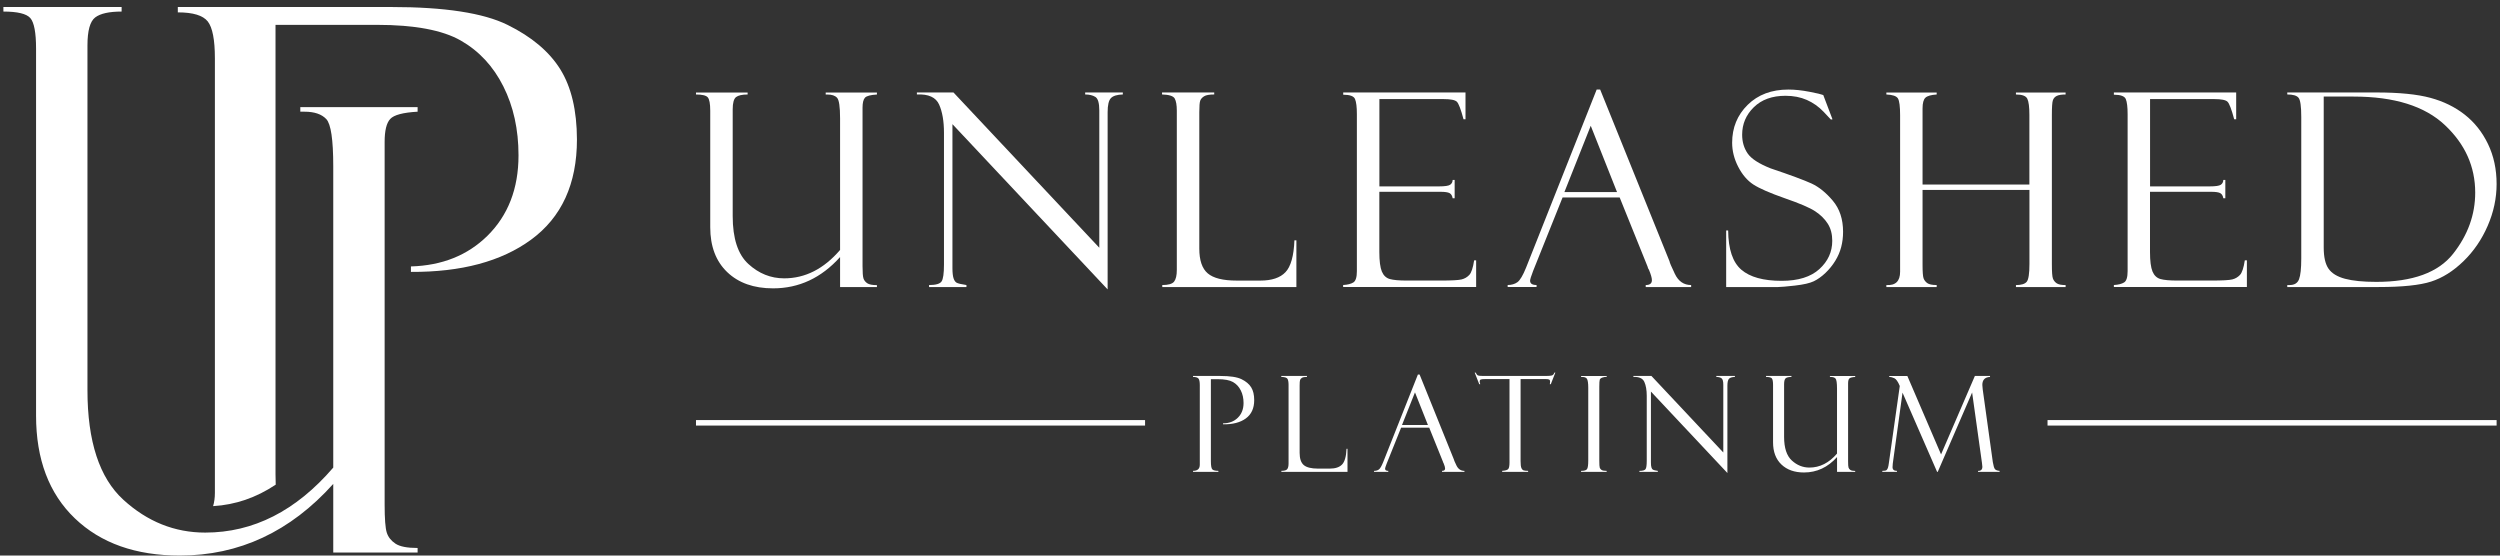 <svg width="252" height="56" viewBox="0 0 252 56" fill="none" xmlns="http://www.w3.org/2000/svg">
<rect x="0" y="0" width="252" height="56" fill="#333333" stroke="none"/>
<path d="M38.986 53.685C38.844 53.238 38.771 52.294 38.771 50.852V14.306C38.771 13.17 38.957 12.398 39.336 11.991C39.712 11.584 40.631 11.341 42.095 11.259V10.801H30.271V11.259H30.698C31.693 11.259 32.425 11.508 32.891 12.005C33.358 12.503 33.592 14.083 33.592 16.746V47.133C29.838 51.5 25.536 53.685 20.686 53.685C17.602 53.685 14.851 52.582 12.437 50.378C10.023 48.173 8.816 44.492 8.816 39.331V4.577C8.816 3.093 9.076 2.154 9.594 1.759C10.111 1.363 11.002 1.165 12.259 1.165V0.707H0.342V1.165C1.764 1.165 2.668 1.383 3.056 1.821C3.44 2.259 3.635 3.288 3.635 4.913V41.889C3.635 46.299 4.938 49.753 7.547 52.252C10.156 54.751 13.681 56 18.128 56C24.114 56 29.27 53.592 33.592 48.778V55.695H42.095V55.237C41.038 55.237 40.292 55.09 39.856 54.796C39.418 54.502 39.127 54.131 38.986 53.685Z" fill="white"/>
<path d="M56.477 6.985C55.364 5.199 53.591 3.706 51.16 2.508C48.729 1.309 44.828 0.707 39.466 0.707H17.924V1.247C19.456 1.247 20.46 1.552 20.943 2.163C21.421 2.776 21.661 4.014 21.661 5.88V49.682C21.661 50.182 21.599 50.629 21.48 51.019C23.73 50.884 25.819 50.168 27.792 48.854C27.778 48.52 27.772 48.161 27.772 47.78V2.505H37.996C41.781 2.505 44.597 3.033 46.443 4.085C48.288 5.139 49.719 6.677 50.736 8.704C51.754 10.728 52.266 13.043 52.266 15.657C52.266 19.01 51.217 21.715 49.122 23.779C47.124 25.74 44.56 26.766 41.422 26.857V27.408C46.493 27.433 50.527 26.356 53.521 24.169C56.61 21.913 58.156 18.543 58.156 14.057C58.148 11.132 57.591 8.774 56.477 6.985Z" fill="white"/>
<path d="M88.394 28.933H84.68V25.911C82.791 28.014 80.539 29.066 77.924 29.066C75.982 29.066 74.442 28.52 73.302 27.429C72.163 26.338 71.592 24.829 71.592 22.904V11.162C71.592 10.452 71.507 10 71.341 9.81C71.171 9.618 70.778 9.525 70.156 9.525V9.324H75.36V9.525C74.809 9.525 74.422 9.613 74.196 9.785C73.969 9.957 73.856 10.37 73.856 11.017V21.787C73.856 24.043 74.385 25.651 75.439 26.612C76.494 27.576 77.695 28.057 79.043 28.057C81.163 28.057 83.04 27.104 84.68 25.196V11.922C84.68 10.76 84.578 10.07 84.374 9.853C84.171 9.635 83.852 9.528 83.416 9.528H83.23V9.327H88.394V9.528C87.755 9.564 87.354 9.669 87.19 9.847C87.026 10.025 86.944 10.362 86.944 10.859V26.824C86.944 27.455 86.975 27.867 87.037 28.062C87.099 28.257 87.227 28.419 87.416 28.549C87.605 28.678 87.933 28.741 88.394 28.741V28.933Z" fill="white"/>
<path d="M109.385 9.321H113.181V9.522C112.605 9.539 112.203 9.66 111.983 9.889C111.759 10.116 111.649 10.593 111.649 11.32V29.173L96.006 12.515V27.016C96.006 27.477 96.043 27.819 96.114 28.04C96.184 28.26 96.286 28.413 96.419 28.492C96.552 28.571 96.885 28.653 97.417 28.732V28.933H93.649V28.732C94.325 28.732 94.743 28.613 94.907 28.373C95.071 28.133 95.153 27.562 95.153 26.657V13.392C95.153 12.23 94.992 11.28 94.666 10.545C94.341 9.81 93.595 9.468 92.422 9.522V9.321H96.111L110.81 24.973V11.133C110.81 10.387 110.677 9.932 110.411 9.768C110.145 9.604 109.803 9.522 109.385 9.522V9.321Z" fill="white"/>
<path d="M117.158 28.933V28.732C117.772 28.732 118.168 28.616 118.349 28.387C118.529 28.158 118.623 27.763 118.623 27.203V11.159C118.623 10.591 118.552 10.181 118.411 9.929C118.269 9.677 117.843 9.542 117.133 9.522V9.321H122.394V9.522C121.905 9.522 121.562 9.584 121.367 9.709C121.172 9.833 121.042 9.98 120.983 10.149C120.921 10.319 120.89 10.701 120.89 11.294V25.06C120.89 26.242 121.172 27.073 121.741 27.556C122.309 28.04 123.278 28.283 124.652 28.283H127.046C128.197 28.283 129.042 28 129.579 27.432C130.116 26.864 130.416 25.795 130.478 24.224H130.676V28.936H117.158V28.933Z" fill="white"/>
<path d="M135.396 9.547V9.321H147.723V12.024H147.523C147.257 11.02 147.031 10.429 146.85 10.254C146.669 10.076 146.222 9.988 145.513 9.988H139.043V18.788H145.046C145.64 18.788 146.019 18.731 146.177 18.621C146.338 18.511 146.42 18.347 146.429 18.135H146.629V19.986H146.429C146.384 19.729 146.279 19.557 146.115 19.466C145.951 19.379 145.646 19.333 145.202 19.333H139.037V25.391C139.037 26.307 139.122 26.965 139.289 27.367C139.458 27.771 139.727 28.023 140.094 28.127C140.462 28.229 141.018 28.28 141.762 28.28H145.219C146.318 28.28 147.02 28.243 147.325 28.167C147.63 28.093 147.89 27.941 148.102 27.717C148.314 27.494 148.478 27.002 148.594 26.242H148.795V28.93H135.388V28.729C135.84 28.704 136.185 28.616 136.419 28.469C136.654 28.322 136.773 27.944 136.773 27.333V11.501C136.773 10.783 136.711 10.277 136.586 9.983C136.47 9.694 136.069 9.547 135.396 9.547Z" fill="white"/>
<path d="M163.262 19.904H157.507L154.539 27.308C154.335 27.839 154.233 28.17 154.233 28.291C154.233 28.585 154.451 28.729 154.886 28.729V28.93H151.972V28.729C152.362 28.729 152.69 28.633 152.956 28.444C153.221 28.252 153.515 27.757 153.835 26.96L160.944 9.027H161.297L168.29 26.346C168.29 26.437 168.468 26.855 168.827 27.607C169.186 28.359 169.732 28.732 170.467 28.732V28.933H165.888V28.732C166.306 28.732 166.512 28.568 166.512 28.24C166.512 28.017 166.411 27.664 166.207 27.175C166.173 27.138 166.139 27.081 166.114 27.002C166.097 26.915 166.083 26.869 166.074 26.869L163.262 19.904ZM157.693 19.359H162.996L160.347 12.677L157.693 19.359Z" fill="white"/>
<path d="M183.784 9.576L184.716 12.027L184.555 12.052C184.555 12.043 184.309 11.781 183.817 11.266C183.326 10.752 182.76 10.353 182.127 10.073C181.491 9.793 180.776 9.655 179.976 9.655C178.636 9.655 177.573 10.039 176.787 10.805C176.002 11.571 175.609 12.498 175.609 13.581C175.609 14.299 175.793 14.927 176.16 15.464C176.527 16.001 177.296 16.501 178.469 16.968C180.482 17.646 181.859 18.157 182.602 18.497C183.343 18.839 184.058 19.415 184.747 20.232C185.437 21.049 185.782 22.095 185.782 23.37C185.782 23.901 185.72 24.41 185.595 24.893C185.471 25.377 185.27 25.843 184.996 26.29C184.722 26.736 184.391 27.146 184.004 27.514C183.617 27.881 183.227 28.161 182.825 28.353C182.427 28.543 181.796 28.687 180.934 28.786C180.072 28.882 179.504 28.933 179.23 28.933H173.998V23.234H174.198C174.215 25.125 174.659 26.443 175.53 27.189C176.4 27.935 177.754 28.308 179.592 28.308C181.259 28.308 182.528 27.912 183.393 27.124C184.258 26.335 184.691 25.385 184.691 24.274C184.691 23.599 184.541 23.025 184.239 22.55C183.936 22.075 183.515 21.657 182.972 21.298C182.43 20.939 181.406 20.501 179.9 19.981C178.402 19.455 177.347 18.994 176.739 18.599C176.132 18.203 175.623 17.609 175.213 16.815C174.803 16.021 174.6 15.212 174.6 14.387C174.6 12.872 175.12 11.6 176.163 10.571C177.206 9.542 178.574 9.027 180.27 9.027C180.926 9.027 181.638 9.104 182.401 9.253C183.165 9.403 183.591 9.502 183.679 9.547C183.713 9.567 183.747 9.576 183.784 9.576Z" fill="white"/>
<path d="M204.562 19.147H193.793V26.686C193.793 27.395 193.827 27.848 193.892 28.043C193.959 28.238 194.084 28.401 194.265 28.534C194.446 28.667 194.765 28.732 195.217 28.732V28.933H190.146V28.732C191.068 28.794 191.531 28.348 191.531 27.39V11.625C191.531 10.729 191.458 10.161 191.311 9.923C191.164 9.683 190.777 9.55 190.146 9.525V9.324H195.217V9.525C194.658 9.562 194.282 9.666 194.087 9.844C193.892 10.022 193.793 10.387 193.793 10.935V18.604H204.562V11.588C204.562 10.788 204.495 10.246 204.356 9.957C204.217 9.669 203.836 9.525 203.206 9.525V9.324H208.212V9.525C207.816 9.525 207.522 9.57 207.33 9.663C207.135 9.757 207.005 9.901 206.934 10.096C206.863 10.291 206.829 10.788 206.829 11.586V26.632C206.829 27.404 206.863 27.884 206.934 28.076C207.005 28.266 207.126 28.424 207.304 28.549C207.479 28.673 207.785 28.735 208.214 28.735V28.936H203.208V28.735C203.748 28.735 204.11 28.625 204.294 28.401C204.475 28.181 204.568 27.582 204.568 26.607V19.147H204.562Z" fill="white"/>
<path d="M213.079 9.547V9.321H225.407V12.024H225.206C224.94 11.02 224.714 10.429 224.533 10.254C224.352 10.076 223.906 9.988 223.196 9.988H216.726V18.788H222.73C223.323 18.788 223.702 18.731 223.86 18.621C224.021 18.511 224.103 18.347 224.112 18.135H224.313V19.986H224.112C224.067 19.729 223.962 19.557 223.798 19.466C223.634 19.379 223.329 19.333 222.885 19.333H216.72V25.391C216.72 26.307 216.805 26.965 216.972 27.367C217.141 27.771 217.41 28.023 217.777 28.127C218.145 28.229 218.702 28.28 219.445 28.28H222.902C224.002 28.28 224.703 28.243 225.008 28.167C225.313 28.093 225.573 27.941 225.785 27.717C225.997 27.494 226.161 27.002 226.277 26.242H226.486V28.93H213.079V28.729C213.532 28.704 213.876 28.616 214.111 28.469C214.346 28.322 214.464 27.944 214.464 27.333V11.501C214.464 10.783 214.402 10.277 214.278 9.983C214.153 9.694 213.755 9.547 213.079 9.547Z" fill="white"/>
<path d="M230.557 9.522V9.321H239.557C241.846 9.321 243.656 9.502 244.981 9.861C246.31 10.22 247.466 10.786 248.45 11.56C249.433 12.335 250.216 13.318 250.793 14.522C251.37 15.724 251.658 17.066 251.658 18.55C251.658 19.981 251.358 21.383 250.759 22.765C250.16 24.144 249.346 25.334 248.317 26.332C247.288 27.33 246.202 28.014 245.06 28.382C243.921 28.749 242.155 28.933 239.769 28.933H230.557V28.732H230.797C231.277 28.732 231.591 28.54 231.741 28.153C231.891 27.765 231.967 27.067 231.967 26.058V11.783C231.967 10.72 231.877 10.076 231.693 9.856C231.512 9.632 231.133 9.522 230.557 9.522ZM237.239 9.734H234.231V24.95C234.231 25.908 234.392 26.621 234.718 27.087C235.043 27.553 235.594 27.89 236.374 28.099C237.154 28.308 238.206 28.413 239.529 28.413C243.203 28.413 245.784 27.469 247.271 25.583C248.758 23.698 249.501 21.64 249.501 19.413C249.501 16.795 248.483 14.525 246.445 12.609C244.41 10.692 241.34 9.734 237.239 9.734Z" fill="white"/>
<path d="M120.256 37.995V37.897H123.012C123.993 37.897 124.706 38.007 125.149 38.224C125.593 38.442 125.918 38.716 126.119 39.041C126.322 39.369 126.424 39.799 126.424 40.333C126.424 41.153 126.142 41.766 125.579 42.179C125.014 42.592 124.25 42.787 123.284 42.77V42.671C123.897 42.671 124.395 42.484 124.776 42.105C125.158 41.727 125.35 41.235 125.35 40.621C125.35 40.144 125.257 39.722 125.07 39.352C124.884 38.982 124.624 38.702 124.287 38.51C123.951 38.318 123.436 38.222 122.747 38.222H122.057V46.49C122.057 46.959 122.111 47.236 122.215 47.326C122.32 47.417 122.521 47.462 122.812 47.462V47.561H120.259V47.462C120.714 47.462 120.94 47.256 120.94 46.84V38.841C120.94 38.501 120.898 38.272 120.81 38.162C120.72 38.052 120.536 37.995 120.256 37.995Z" fill="white"/>
<path d="M129.163 47.561V47.462C129.466 47.462 129.661 47.405 129.751 47.292C129.842 47.179 129.887 46.984 129.887 46.71V38.801C129.887 38.521 129.853 38.32 129.782 38.193C129.712 38.069 129.502 38.001 129.152 37.992V37.894H131.744V37.992C131.504 37.992 131.334 38.024 131.238 38.083C131.142 38.145 131.077 38.216 131.049 38.301C131.017 38.385 131.003 38.572 131.003 38.866V45.65C131.003 46.232 131.142 46.642 131.422 46.88C131.702 47.117 132.179 47.236 132.858 47.236H134.036C134.605 47.236 135.02 47.097 135.286 46.817C135.549 46.538 135.698 46.009 135.73 45.237H135.828V47.561H129.163Z" fill="white"/>
<path d="M144.066 43.112H141.23L139.766 46.761C139.664 47.024 139.616 47.185 139.616 47.247C139.616 47.392 139.724 47.465 139.939 47.465V47.564H138.503V47.465C138.695 47.465 138.856 47.42 138.989 47.324C139.119 47.23 139.263 46.984 139.421 46.592L142.924 37.752H143.096L146.542 46.289C146.542 46.334 146.629 46.541 146.807 46.911C146.983 47.281 147.254 47.465 147.616 47.465V47.564H145.357V47.465C145.564 47.465 145.666 47.383 145.666 47.222C145.666 47.112 145.615 46.936 145.516 46.696C145.499 46.679 145.485 46.651 145.47 46.611C145.462 46.566 145.456 46.546 145.451 46.546L144.066 43.112ZM141.321 42.843H143.936L142.63 39.55L141.321 42.843Z" fill="white"/>
<path d="M156.777 37.563L156.319 38.73H156.22C156.237 38.66 156.246 38.566 156.246 38.448C156.246 38.346 156.209 38.284 156.138 38.253C156.068 38.224 155.952 38.21 155.793 38.21H153.275V46.478C153.275 46.82 153.303 47.052 153.357 47.176C153.411 47.301 153.487 47.38 153.58 47.414C153.673 47.445 153.826 47.462 154.035 47.462V47.561H151.418V47.462C151.746 47.439 151.952 47.377 152.034 47.273C152.116 47.168 152.158 46.95 152.158 46.617V38.21H149.741C149.498 38.21 149.337 38.224 149.264 38.253C149.19 38.281 149.154 38.352 149.154 38.465C149.154 38.521 149.17 38.609 149.207 38.727H149.108L148.65 37.56H148.749C148.828 37.718 148.905 37.812 148.981 37.846C149.057 37.877 149.221 37.894 149.476 37.894H155.89C156.144 37.894 156.325 37.877 156.435 37.846C156.545 37.812 156.627 37.718 156.681 37.56H156.777V37.563Z" fill="white"/>
<path d="M161.953 37.897V37.995C161.826 37.981 161.684 38.001 161.529 38.055C161.373 38.108 161.28 38.185 161.252 38.284C161.224 38.386 161.209 38.623 161.209 38.999V46.416C161.209 46.818 161.226 47.063 161.257 47.154C161.289 47.244 161.354 47.318 161.447 47.377C161.54 47.437 161.71 47.465 161.95 47.465V47.564H159.372V47.465C159.697 47.465 159.898 47.403 159.977 47.278C160.056 47.154 160.096 46.871 160.096 46.43V39.087C160.096 38.629 160.05 38.326 159.966 38.185C159.878 38.044 159.68 37.981 159.375 37.998V37.899H161.953V37.897Z" fill="white"/>
<path d="M173.008 37.897H174.877V37.995C174.591 38.004 174.396 38.063 174.286 38.176C174.176 38.289 174.122 38.524 174.122 38.88V47.68L166.413 39.471V46.617C166.413 46.843 166.43 47.013 166.467 47.123C166.501 47.233 166.552 47.306 166.617 47.346C166.682 47.386 166.846 47.425 167.109 47.465V47.564H165.252V47.465C165.585 47.465 165.792 47.406 165.871 47.287C165.953 47.168 165.992 46.888 165.992 46.442V39.903C165.992 39.333 165.913 38.863 165.752 38.501C165.591 38.14 165.223 37.97 164.647 37.995V37.897H166.464L173.709 45.611V38.79C173.709 38.422 173.644 38.199 173.511 38.117C173.378 38.035 173.212 37.995 173.005 37.995V37.897H173.008Z" fill="white"/>
<path d="M187.006 47.561H185.174V46.071C184.244 47.109 183.133 47.626 181.844 47.626C180.886 47.626 180.129 47.357 179.566 46.82C179.003 46.283 178.724 45.54 178.724 44.59V38.804C178.724 38.453 178.681 38.233 178.599 38.137C178.514 38.044 178.322 37.995 178.014 37.995V37.897H180.578V37.995C180.307 37.995 180.114 38.038 180.004 38.123C179.894 38.207 179.837 38.411 179.837 38.73V44.039C179.837 45.15 180.097 45.944 180.618 46.419C181.138 46.894 181.728 47.131 182.393 47.131C183.436 47.131 184.363 46.662 185.171 45.721V39.18C185.171 38.606 185.12 38.267 185.022 38.159C184.923 38.052 184.764 37.998 184.549 37.998H184.456V37.899H187.003V37.998C186.689 38.015 186.491 38.069 186.409 38.157C186.327 38.244 186.288 38.411 186.288 38.654V46.523C186.288 46.834 186.302 47.038 186.333 47.134C186.364 47.23 186.426 47.309 186.52 47.374C186.613 47.437 186.774 47.471 187.003 47.471V47.561H187.006Z" fill="white"/>
<path d="M199.067 37.897H200.594V37.995C200.079 38.021 199.819 38.289 199.819 38.804C199.819 38.914 199.833 39.064 199.859 39.256L200.876 46.577C200.939 46.942 201.006 47.176 201.083 47.278C201.159 47.38 201.317 47.442 201.558 47.465V47.564H199.387V47.465C199.675 47.473 199.822 47.335 199.822 47.047C199.822 46.981 199.808 46.854 199.782 46.662L198.79 39.564L195.325 47.564H195.26L191.774 39.578L190.794 46.716C190.777 46.826 190.768 46.947 190.768 47.086C190.768 47.338 190.915 47.465 191.212 47.465V47.564H189.736V47.465C189.96 47.465 190.104 47.437 190.166 47.383C190.228 47.329 190.279 47.242 190.313 47.12C190.347 46.998 190.375 46.866 190.392 46.716L191.497 38.908C191.316 38.476 191.138 38.216 190.957 38.128C190.777 38.041 190.604 37.998 190.437 37.998V37.899H192.261L195.658 45.806L199.067 37.897Z" fill="white"/>
<path d="M251.658 42.343H206.391V42.897H251.658V42.343Z" fill="white"/>
<path d="M115.423 42.343H70.156V42.897H115.423V42.343Z" fill="white"/>
</svg>
